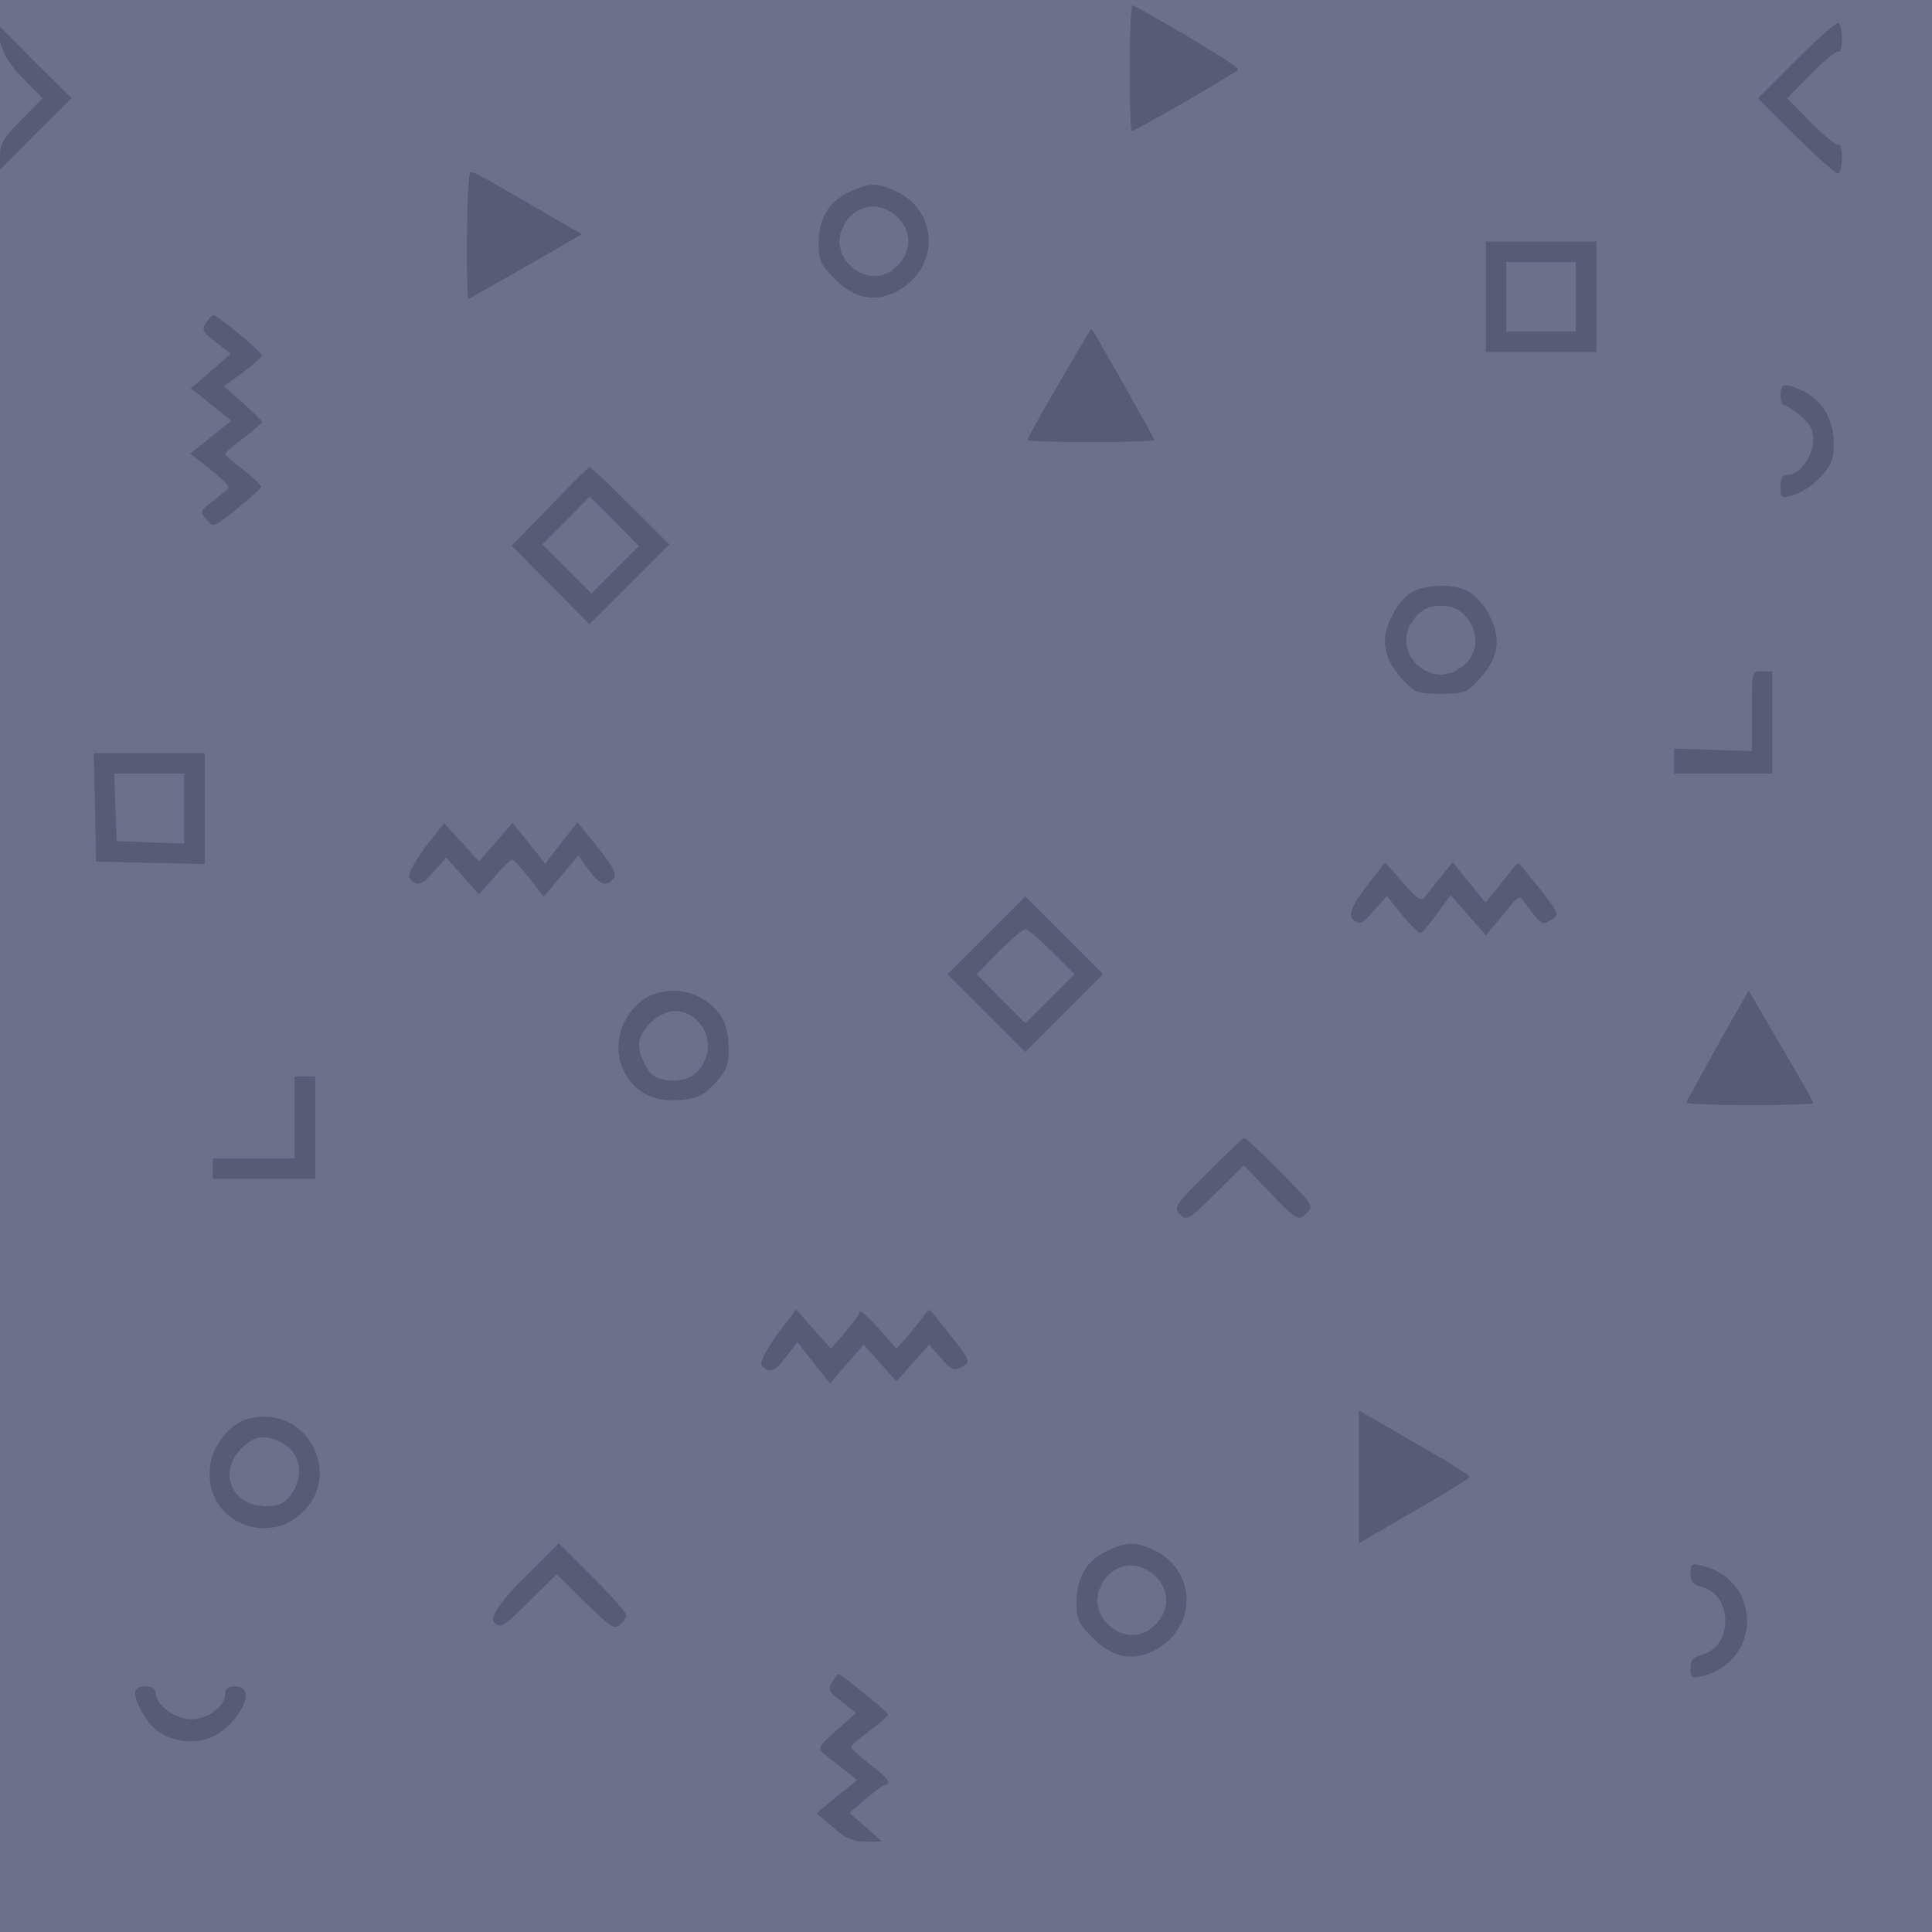 <?xml version="1.0" encoding="UTF-8" standalone="no"?>
<!DOCTYPE svg PUBLIC "-//W3C//DTD SVG 1.1//EN" "http://www.w3.org/Graphics/SVG/1.1/DTD/svg11.dtd">
<svg version="1.1" xmlns="http://www.w3.org/2000/svg" xmlns:xlink="http://www.w3.org/1999/xlink" preserveAspectRatio="xMidYMid meet" viewBox="0 0 472 472" width="472" height="472"><defs><path d="M472 0C472 0 472 0 472 0C472 285.28 472 443.77 472 475.47C472 475.47 472 475.47 472 475.47C188.8 475.47 31.47 475.47 0 475.47C0 475.47 0 475.47 0 475.47C0 190.19 0 31.7 0 0C0 0 0 0 0 0C283.2 0 440.53 0 472 0Z" id="bEv850YZo"></path><path d="M276.5 32C277.4 32 302 17.8 302.5 17C302.9 16.4 288.7 7.8 276.8 1.3C276.3 1.1 276 7.9 276 16.4C276 25 276.2 32 276.5 32Z" id="b76EuAzSA"></path><path d="M429.5 24C435.14 29.64 438.27 32.77 438.9 33.4C444.1 38.6 448.7 42.7 449.2 42.4C449.6 42.1 450 40.3 450 38.4C450 36.5 449.6 35.1 449.2 35.4C448.7 35.7 445.7 33.2 442.5 30C442.11 29.6 440.14 27.6 436.6 24C440.14 20.4 442.11 18.4 442.5 18C445.7 14.8 448.7 12.3 449.2 12.6C449.6 12.9 450 11.5 450 9.6C450 7.7 449.6 5.9 449.2 5.6C448.7 5.3 444.1 9.4 438.9 14.6C437.65 15.85 434.51 18.99 429.5 24Z" id="b1cMrV4Qw"></path><path d="M5.2 18.7C5.55 19.05 7.28 20.82 10.4 24C7.28 27.18 5.55 28.95 5.2 29.3C0.9 33.6 0 35.2 0 38C0 38.23 0 39.4 0 41.5L8.7 32.7L17.5 24L8.7 15.3L0 6.5L0 10C0.6 12.93 2.33 15.83 5.2 18.7Z" id="a1whqRmd5s"></path><path d="M114.4 73C114.6 73 121 69.4 128.5 65.1C129.41 64.57 133.98 61.94 142.2 57.2C137.76 54.68 135.29 53.28 134.8 53C130.8 50.6 124.9 47.2 121.7 45.4C118.5 43.5 115.5 42 115 42C114.5 42 114.1 49 114.1 57.5C114 66 114.2 73 114.4 73Z" id="a1kIz2CI8F"></path><path d="M214.9 45.28L215.52 45.41L216.16 45.59L216.83 45.81L217.54 46.08L218.3 46.4L220.29 47.41L222.02 48.63L223.48 50.02L224.69 51.56L225.64 53.22L226.32 54.97L226.74 56.79L226.9 58.64L226.8 60.5L226.43 62.34L225.8 64.13L224.91 65.85L223.75 67.46L222.33 68.94L220.65 70.27L218.7 71.4L217.71 71.83L216.73 72.17L215.77 72.43L214.81 72.61L213.86 72.71L212.92 72.71L211.99 72.64L211.06 72.47L210.14 72.23L209.23 71.89L208.32 71.46L207.41 70.95L206.5 70.35L205.6 69.66L204.7 68.87L203.8 68L203.21 67.41L202.69 66.86L202.22 66.34L201.81 65.86L201.46 65.39L201.15 64.94L200.88 64.5L200.66 64.05L200.48 63.59L200.33 63.12L200.22 62.62L200.13 62.09L200.07 61.52L200.03 60.91L200.01 60.23L200 59.5L200.03 58.38L200.12 57.3L200.26 56.27L200.47 55.28L200.73 54.34L201.05 53.44L201.44 52.58L201.88 51.77L202.37 51.01L202.93 50.29L203.54 49.61L204.22 48.98L204.95 48.39L205.74 47.85L206.59 47.35L207.5 46.9L208.37 46.51L209.17 46.17L209.92 45.88L210.62 45.64L211.29 45.45L211.92 45.3L212.53 45.2L213.13 45.15L213.71 45.15L214.3 45.19L214.9 45.28ZM210.15 51.12L208.86 51.87L207.66 52.9L206.6 54.2L205.35 56.77L205.04 59.3L205.54 61.69L206.7 63.81L208.38 65.55L210.43 66.8L212.72 67.44L215.11 67.37L217.45 66.46L219.6 64.6L220.41 63.55L221.05 62.47L221.51 61.35L221.8 60.21L221.91 59.06L221.85 57.92L221.6 56.79L221.18 55.68L220.58 54.62L219.8 53.6L218.55 52.42L217.21 51.51L215.81 50.88L214.38 50.53L212.94 50.45L211.52 50.65L210.15 51.12Z" id="ca2KEpyOg"></path><path d="M363 86L363 59L390 59L390 86L363 86ZM368 81L385 81L385 64L368 64L368 81Z" id="f3xSUu1ITC"></path><path d="M52.7 83.6C52.95 83.79 54.18 84.72 56.4 86.4L51.5 90.7L46.6 94.9C48.1 96.04 48.93 96.67 49.1 96.8C50.4 97.9 52.6 99.7 54 100.8C54.17 100.93 55 101.6 56.5 102.8C55 104 54.17 104.67 54 104.8C52.6 105.9 50.4 107.7 49 108.8C48.83 108.93 48 109.6 46.5 110.8C48 112 48.83 112.67 49 112.8C55.5 117.9 56.5 119 55.4 119.7C54.8 120.2 53.1 121.5 51.5 122.8C48.8 124.9 48.8 125.1 50.5 127C52.2 128.9 52.3 128.8 57.9 124.3C61 121.8 63.6 119.4 63.8 119C63.9 118.6 62 116.8 59.6 114.9C57.1 113 55 111.2 55 110.9C55 110.6 57 108.9 59.5 107C62 105.1 64 103.4 64 103.1C64 102.8 61.9 100.7 59.4 98.5C59.09 98.23 57.52 96.86 54.7 94.4C57.46 92.36 58.99 91.23 59.3 91C61.9 89.1 64 87.2 64 86.8C64 86 53.2 77 52.1 77C51.8 77 50.9 77.9 50.3 78.9C49.2 80.6 49.6 81.2 52.7 83.6Z" id="b4qbURWg9Z"></path><path d="M251 107.5C251 107.8 258 108 266.5 108C275 108 282 107.8 282 107.5C282 107 267.2 80.9 266.7 80.3C266.6 80.2 263 86.2 258.8 93.5C254.5 100.9 251 107.1 251 107.5Z" id="b529L5xe8I"></path><path d="M435.9 99C436.4 99 438.2 100.2 439.9 101.6C442.2 103.5 443 105 443 107.5C443 111.3 439.7 116 436.9 116C435.5 116 435 116.7 435 118.9C435 121.8 435.1 121.8 438.3 120.9C440 120.4 443 118.5 444.8 116.5C447.4 113.6 448 112.2 448 108.4C448 102.6 445.2 97.8 440.6 95.6C436 93.4 435 93.6 435 96.5C435 97.9 435.4 99 435.9 99Z" id="d10iee72mY"></path><path d="M144.2 114.19L144.38 114.32L144.6 114.5L144.88 114.73L145.2 115.01L145.57 115.34L145.98 115.71L146.42 116.12L146.91 116.57L147.43 117.06L147.98 117.59L148.56 118.14L149.16 118.73L149.8 119.34L150.45 119.99L151.13 120.65L151.82 121.34L152.54 122.04L153.26 122.76L154 123.5L163.5 133L144 152.5L125 133.3L134.3 123.8L135.01 123.05L135.71 122.32L136.4 121.6L137.07 120.9L137.72 120.23L138.36 119.58L138.97 118.95L139.56 118.36L140.12 117.79L140.66 117.25L141.16 116.75L141.63 116.29L142.07 115.87L142.46 115.48L142.82 115.14L143.14 114.84L143.41 114.59L143.63 114.39L143.81 114.24L143.93 114.14L144 114.1L144.07 114.12L144.2 114.19ZM132.5 133L144.5 145L156.1 133.4L150.1 127.3L144.1 121.3L138.3 127.2L132.5 133Z" id="bGiiIh7qp"></path><path d="M353.87 143.18L354.85 143.31L355.8 143.48L356.71 143.7L357.57 143.98L358.37 144.31L359.1 144.7L359.41 144.91L359.73 145.15L360.06 145.43L360.4 145.74L360.75 146.07L361.1 146.44L361.44 146.82L361.79 147.22L362.13 147.65L362.46 148.08L362.78 148.52L363.08 148.97L363.37 149.43L363.63 149.89L363.88 150.35L364.1 150.8L364.57 151.82L364.95 152.82L365.25 153.81L365.47 154.77L365.6 155.73L365.65 156.67L365.62 157.6L365.5 158.52L365.3 159.44L365.01 160.35L364.64 161.26L364.18 162.16L363.64 163.07L363.01 163.97L362.3 164.88L361.5 165.8L360.93 166.42L360.41 166.96L359.93 167.44L359.48 167.85L359.05 168.21L358.62 168.51L358.18 168.76L357.73 168.96L357.24 169.13L356.71 169.25L356.13 169.35L355.48 169.41L354.76 169.46L353.94 169.48L353.03 169.5L352 169.5L350.97 169.5L350.06 169.48L349.24 169.46L348.52 169.41L347.87 169.35L347.29 169.25L346.76 169.13L346.28 168.96L345.82 168.76L345.38 168.51L344.95 168.21L344.52 167.85L344.07 167.44L343.59 166.96L343.07 166.42L342.5 165.8L341.7 164.88L340.99 163.97L340.36 163.07L339.82 162.16L339.36 161.26L338.99 160.35L338.7 159.44L338.5 158.52L338.38 157.6L338.35 156.67L338.4 155.73L338.53 154.77L338.75 153.81L339.05 152.82L339.43 151.82L339.9 150.8L340.12 150.35L340.36 149.89L340.62 149.43L340.9 148.98L341.2 148.53L341.51 148.08L341.82 147.65L342.15 147.24L342.48 146.84L342.81 146.46L343.14 146.11L343.47 145.78L343.79 145.48L344.11 145.22L344.41 144.99L344.7 144.8L345.41 144.41L346.2 144.07L347.05 143.79L347.95 143.55L348.89 143.36L349.86 143.22L350.86 143.14L351.86 143.1L352.87 143.12L353.87 143.18ZM350.54 148.09L349.88 148.2L349.25 148.36L348.66 148.57L348.1 148.84L347.55 149.17L347.03 149.55L346.51 149.99L346 150.5L344.28 152.95L343.54 155.47L343.65 157.94L344.48 160.22L345.91 162.17L347.81 163.68L350.06 164.61L352.52 164.83L355.08 164.2L357.6 162.6L358.6 161.61L359.39 160.51L359.96 159.32L360.32 158.07L360.46 156.77L360.39 155.46L360.11 154.16L359.62 152.88L358.91 151.65L358 150.5L357.49 149.99L356.97 149.55L356.45 149.17L355.9 148.84L355.34 148.57L354.75 148.36L354.12 148.2L353.46 148.09L352.75 148.02L352 148L351.25 148.02L350.54 148.09Z" id="c7tFotJqd"></path><path d="M428 183.5L418.5 183.2L409 182.9L409 185.9L409 189L421 189L433 189L433 176.5L433 164C431.5 164 430.67 164 430.5 164C428 164 428 164 428 173.7C428 175.01 428 178.27 428 183.5Z" id="a1yKfF13I4"></path><path d="M36.8 210.8L23.5 210.5L23.2 197.2L22.9 184L50 184L50 211.1L36.8 210.8ZM28.2 197.2L28.5 205.5L36.8 205.8L45 206.1L45 189L27.9 189L28.2 197.2Z" id="aLigDKaSx"></path><path d="M100.1 214.6C101.8 216.7 103.1 216.3 106.2 212.7C106.39 212.49 107.32 211.42 109 209.5L113 214L117 218.5C119.28 215.92 120.55 214.49 120.8 214.2C122.8 211.9 124.8 210 125.1 210C125.5 210 127.3 212 129.3 214.5C129.53 214.81 130.7 216.34 132.8 219.1L137.1 214L141.3 209C142.8 211.1 143.63 212.27 143.8 212.5C146.5 216.2 148.1 216.8 149.9 214.6C150.8 213.6 149.9 211.9 146.1 207.1C145.77 206.69 144.1 204.62 141.1 200.9L137.1 205.9L133.2 211L129.2 206L125.2 201L121.1 205.8L117 210.5L112.8 205.8L108.5 201.1L103.7 207.2C100.7 211.47 99.5 213.93 100.1 214.6Z" id="g2J4m91zOT"></path><path d="M330.6 224.7C332.3 226 332.8 225.8 335.6 222.5C335.81 222.26 336.88 221.06 338.8 218.9C341.02 221.66 342.25 223.19 342.5 223.5C344.6 226 346.6 228 347 228C347.3 228 349.2 225.9 351 223.3C351.23 222.99 352.36 221.46 354.4 218.7L358.7 223.6L363 228.5C364.26 227 364.96 226.17 365.1 226C366.3 224.6 368.1 222.4 369.2 221C370.4 219.5 371.4 219 371.8 219.6C372.2 220.2 373.5 221.9 374.7 223.4C376.7 225.9 377.1 226 379 224.7C381.2 223.2 381.5 223.7 371.2 211C371 210.7 370.3 211.2 369.7 212.1C369 212.9 367.2 215.2 365.7 217.1C365.51 217.33 364.58 218.46 362.9 220.5C361.7 219 361.03 218.17 360.9 218C359.7 216.6 357.9 214.4 356.8 213C356.67 212.84 356.04 212.04 354.9 210.6C353.28 212.64 352.38 213.77 352.2 214C350.7 215.9 348.9 218.1 348.3 218.9C347.2 220.3 346.5 219.9 342.7 215.6C342.41 215.27 340.98 213.64 338.4 210.7L333.5 217C330.3 221.2 329.33 223.77 330.6 224.7Z" id="a9CZ5Ho32"></path><path d="M250.5 257L231.5 238L250.5 219L269.5 238L250.5 257ZM250.07 227.17L249.74 227.37L249.36 227.65L248.91 228L248.42 228.4L247.87 228.86L247.29 229.37L246.68 229.93L246.03 230.53L245.37 231.16L244.69 231.82L244 232.5L238.6 238L244.5 244L250.5 250L262.5 238L257 232.5L256.31 231.82L255.63 231.16L254.97 230.53L254.32 229.93L253.71 229.37L253.13 228.86L252.58 228.4L252.09 228L251.64 227.65L251.26 227.37L250.93 227.17L250.68 227.04L250.5 227L250.32 227.04L250.07 227.17Z" id="e1rCwb80o"></path><path d="M166.1 242.14L167.01 242.28L167.91 242.47L168.8 242.72L169.67 243.03L170.51 243.39L171.32 243.82L172.1 244.3L172.83 244.81L173.51 245.34L174.13 245.87L174.7 246.42L175.22 246.98L175.69 247.56L176.12 248.17L176.49 248.81L176.82 249.47L177.11 250.17L177.35 250.91L177.56 251.69L177.72 252.51L177.84 253.38L177.93 254.3L177.98 255.27L178 256.3L177.99 256.98L177.98 257.61L177.94 258.19L177.89 258.73L177.82 259.24L177.73 259.72L177.62 260.18L177.48 260.61L177.31 261.04L177.11 261.45L176.88 261.87L176.62 262.28L176.32 262.71L175.98 263.15L175.6 263.6L175.17 264.09L174.7 264.6L174.22 265.12L173.76 265.59L173.33 266.02L172.9 266.4L172.49 266.75L172.08 267.05L171.67 267.32L171.25 267.56L170.82 267.76L170.38 267.94L169.91 268.1L169.42 268.24L168.9 268.35L168.34 268.46L167.74 268.55L167.1 268.63L166.4 268.7L165.32 268.78L164.29 268.8L163.28 268.77L162.32 268.69L161.39 268.55L160.5 268.36L159.64 268.12L158.82 267.82L158.04 267.47L157.29 267.06L156.57 266.6L155.89 266.08L155.24 265.52L154.63 264.89L154.05 264.22L153.51 263.48L153 262.7L152.39 261.6L151.9 260.46L151.53 259.28L151.27 258.08L151.13 256.87L151.1 255.64L151.18 254.42L151.37 253.2L151.66 252L152.05 250.83L152.55 249.69L153.14 248.59L153.83 247.54L154.61 246.54L155.48 245.62L156.45 244.77L157.5 244L158.24 243.55L159.03 243.16L159.84 242.83L160.69 242.56L161.56 242.34L162.45 242.19L163.35 242.09L164.27 242.05L165.18 242.07L166.1 242.14ZM162.44 247.52L161.24 248.1L160.06 248.9L158.9 249.9L158.02 250.87L157.31 251.8L156.77 252.72L156.39 253.64L156.18 254.56L156.12 255.52L156.23 256.51L156.49 257.56L156.92 258.69L157.5 259.9L157.99 260.79L158.49 261.56L159.03 262.2L159.63 262.73L160.29 263.15L161.03 263.48L161.86 263.72L162.81 263.88L163.89 263.97L165.1 264L167.09 263.73L168.85 262.98L170.34 261.83L171.52 260.36L172.38 258.66L172.86 256.81L172.95 254.88L172.61 252.97L171.8 251.15L170.5 249.5L169.45 248.56L168.35 247.84L167.21 247.34L166.04 247.06L164.85 247L163.65 247.15L162.44 247.52Z" id="b3iZ6nqzp0"></path><path d="M412 269.4C412 269.7 419 270 427.5 270C436 270 443 269.8 443 269.5C443 269.2 439.5 262.9 435.1 255.5C434.57 254.6 431.94 250.1 427.2 242L419.6 255.4C414.53 264.53 412 269.2 412 269.4Z" id="bo2dzYtYo"></path><path d="M72 283L62 283L52 283L52 285.5L52 288L64.5 288L77 288L77 275.5L77 263L74.5 263L72 263L72 273L72 283Z" id="eMTpcSfRY"></path><path d="M288.3 296.7C289.9 298.3 290.4 298.1 296.9 291.6C297.37 291.14 299.7 288.84 303.9 284.7C307.8 288.78 309.97 291.05 310.4 291.5C316.9 298.2 317.1 298.3 319.1 296.5C321.1 294.6 321 294.6 312.8 286.3C308.3 281.7 304.3 278 304 278C303.7 278 299.7 281.8 295 286.5C287 294.5 286.6 295.1 288.3 296.7Z" id="aUCjfneGy"></path><path d="M186.1 333.6C187.9 335.7 189.3 335.2 192.1 331.4C192.28 331.17 193.18 330 194.8 327.9L198.8 333L202.8 338L206.9 333.2L211 328.5L215 333L219 337.5L223 333L227 328.5C228.74 330.48 229.71 331.58 229.9 331.8C232.4 334.7 233.1 335 234.9 334C237.3 332.7 237.2 332.5 231.6 325.5C229.4 322.7 227.5 320.3 227.3 320.1C227.1 319.8 226.2 320.6 225.4 321.9C224.5 323.1 222.7 325.3 221.4 326.8C221.24 326.98 220.44 327.88 219 329.5C216.36 326.5 214.89 324.83 214.6 324.5C212.1 321.7 210 319.9 210 320.5C210 321 208.4 323.3 206.5 325.5C206.27 325.77 205.1 327.1 203 329.5L198.7 324.7L194.5 319.9L189.8 326.1C186.8 330.43 185.57 332.93 186.1 333.6Z" id="f1AeQ5enxe"></path><path d="M332 377C333.98 375.86 335.08 375.23 335.3 375.1C337 374.1 343.1 370.5 348.8 367.3C354.4 364 359 361.1 359 360.8C359 360.4 354.4 357.5 348.8 354.3C343.1 351 337 347.5 335.3 346.5C335.08 346.37 333.98 345.74 332 344.6L332 360.8L332 377Z" id="aA80aVACh"></path><path d="M68.14 346.56L69.89 347.17L71.5 348.01L72.96 349.05L74.27 350.26L75.4 351.63L76.36 353.12L77.12 354.72L77.68 356.41L78.02 358.14L78.14 359.91L78.01 361.69L77.64 363.45L77 365.17L76.09 366.83L74.9 368.4L74.25 369.1L73.58 369.74L72.9 370.34L72.19 370.88L71.46 371.36L70.71 371.8L69.94 372.18L69.16 372.51L68.36 372.78L67.55 373L66.72 373.16L65.88 373.27L65.02 373.33L64.16 373.33L63.28 373.28L62.4 373.17L61.5 373L60.31 372.67L59.18 372.26L58.12 371.77L57.12 371.2L56.19 370.55L55.33 369.83L54.55 369.05L53.84 368.2L53.21 367.29L52.66 366.32L52.19 365.31L51.81 364.24L51.52 363.13L51.32 361.97L51.22 360.78L51.21 359.56L51.3 358.3L51.42 357.48L51.6 356.66L51.85 355.84L52.15 355.02L52.5 354.21L52.9 353.42L53.34 352.64L53.83 351.89L54.35 351.17L54.91 350.48L55.5 349.83L56.12 349.22L56.76 348.66L57.43 348.15L58.11 347.7L58.8 347.32L59.5 347L59.71 346.91L59.93 346.83L60.18 346.75L60.44 346.67L60.71 346.59L61 346.52L61.29 346.45L61.6 346.39L61.9 346.33L62.22 346.28L62.53 346.24L62.84 346.2L63.15 346.16L63.45 346.14L63.74 346.12L64.03 346.1L64.3 346.1L66.28 346.19L68.14 346.56ZM62.64 351.39L61.72 351.77L60.8 352.31L59.87 353.02L58.9 353.9L57.43 355.7L56.5 357.59L56.07 359.5L56.12 361.37L56.61 363.12L57.53 364.71L58.85 366.05L60.53 367.09L62.56 367.76L64.9 368L65.78 367.98L66.56 367.92L67.26 367.82L67.89 367.66L68.46 367.45L68.99 367.18L69.48 366.84L69.96 366.44L70.43 365.96L70.9 365.4L71.85 363.99L72.53 362.52L72.94 361.04L73.1 359.56L73.01 358.12L72.67 356.75L72.09 355.48L71.26 354.32L70.2 353.32L68.9 352.5L67.69 351.92L66.56 351.49L65.51 351.23L64.52 351.12L63.56 351.17L62.64 351.39Z" id="akP2UCW6U"></path><path d="M120.7 396.3C122.3 397.9 122.8 397.7 129.2 391.3C129.65 390.85 131.92 388.62 136 384.6C140.14 388.68 142.44 390.95 142.9 391.4C148.9 397.3 150.1 398.2 151.4 397C152.3 396.3 153 395.2 153 394.6C153 394 149.3 389.8 144.7 385.2C144.15 384.65 141.42 381.92 136.5 377L127.7 385.8C121.97 391.67 119.63 395.17 120.7 396.3Z" id="g15tZ0I8OY"></path><path d="M277.9 377.28L278.52 377.41L279.16 377.59L279.83 377.81L280.54 378.08L281.3 378.4L283.29 379.41L285.02 380.63L286.48 382.02L287.69 383.56L288.64 385.22L289.32 386.97L289.74 388.79L289.9 390.64L289.8 392.5L289.43 394.34L288.8 396.13L287.91 397.85L286.75 399.46L285.33 400.94L283.65 402.27L281.7 403.4L280.71 403.83L279.73 404.17L278.77 404.43L277.81 404.61L276.86 404.71L275.92 404.71L274.99 404.64L274.06 404.47L273.14 404.23L272.23 403.89L271.32 403.46L270.41 402.95L269.5 402.35L268.6 401.66L267.7 400.87L266.8 400L266.21 399.41L265.69 398.86L265.22 398.34L264.81 397.86L264.46 397.39L264.15 396.94L263.88 396.5L263.66 396.05L263.48 395.59L263.33 395.12L263.22 394.62L263.13 394.09L263.07 393.52L263.03 392.91L263.01 392.23L263 391.5L263.03 390.38L263.12 389.3L263.26 388.27L263.47 387.28L263.73 386.34L264.05 385.44L264.44 384.58L264.88 383.77L265.37 383.01L265.93 382.29L266.54 381.61L267.22 380.98L267.95 380.39L268.74 379.85L269.59 379.35L270.5 378.9L271.37 378.51L272.17 378.17L272.92 377.88L273.62 377.64L274.29 377.45L274.92 377.3L275.53 377.2L276.13 377.15L276.71 377.15L277.3 377.19L277.9 377.28ZM273.15 383.12L271.86 383.87L270.66 384.9L269.6 386.2L268.35 388.77L268.04 391.3L268.54 393.69L269.7 395.81L271.38 397.55L273.43 398.8L275.72 399.44L278.11 399.37L280.45 398.46L282.6 396.6L283.41 395.55L284.05 394.47L284.51 393.35L284.8 392.21L284.91 391.06L284.85 389.92L284.6 388.79L284.18 387.68L283.58 386.62L282.8 385.6L281.55 384.42L280.21 383.51L278.81 382.88L277.38 382.53L275.94 382.45L274.52 382.65L273.15 383.12Z" id="bcBuWWkmA"></path><path d="M415.4 387.6C419.2 388.5 421.5 391.7 421.5 396C421.5 400.3 419.2 403.5 415.4 404.4C413.6 404.9 413 405.7 413 407.6C413 409.9 413.3 410.1 415.8 409.5C430.5 405.9 430.5 386.1 415.8 382.5C413.3 381.9 413 382.1 413 384.4C413 386.3 413.6 387.1 415.4 387.6Z" id="cjKnKwuvV"></path><path d="M205.6 415.7C205.83 415.89 207 416.82 209.1 418.5C206.22 421.08 204.62 422.51 204.3 422.8C200.1 426.5 199.7 427.2 201.1 428.3C201.9 428.9 204.1 430.7 206 432.2C206.23 432.38 207.36 433.28 209.4 434.9C207.96 436.04 207.16 436.67 207 436.8C205.6 437.9 203.4 439.7 202 440.9C201.83 441.04 201 441.74 199.5 443C201.9 445.04 203.23 446.17 203.5 446.4C206.6 449.2 208.4 449.9 211.5 449.9C211.77 449.9 213.1 449.9 215.5 449.9L211.5 446.4L207.5 442.9C209.9 440.86 211.23 439.73 211.5 439.5C213.7 437.6 215.8 436.1 216.3 436C218 435.9 216.7 434.1 212.5 431C210 429.1 208 427.3 208 426.8C208 426.4 210 424.6 212.5 422.8C214.9 421 216.9 419.2 217 418.9C217 418.3 205.6 409 204.8 409C204.6 409 203.9 409.9 203.3 411C202.2 412.7 202.4 413.3 205.6 415.7Z" id="c2uXJaXJAi"></path><path d="M37.8 422.3C40.8 425 45.8 426.1 50.1 425C57.4 423 63.7 412 57.5 412C55.7 412 55 412.5 55 413.8C55 416.9 50.8 420 46.6 420C42.7 420 38 416.5 38 413.5C38 412.6 37.1 412 35.5 412C33.9 412 33 412.6 33 413.5C33 415.7 35.4 420.2 37.8 422.3Z" id="b4i2ffBYt4"></path></defs><g><g><g><use xlink:href="#bEv850YZo" opacity="1" fill="#6c708b" fill-opacity="1"></use><g><use xlink:href="#bEv850YZo" opacity="1" fill-opacity="0" stroke="#000000" stroke-width="1" stroke-opacity="0"></use></g></g><g><use xlink:href="#b76EuAzSA" opacity="1" fill="#575b76" fill-opacity="1"></use><g><use xlink:href="#b76EuAzSA" opacity="1" fill-opacity="0" stroke="#000000" stroke-width="1" stroke-opacity="0"></use></g></g><g><use xlink:href="#b1cMrV4Qw" opacity="1" fill="#575b76" fill-opacity="1"></use><g><use xlink:href="#b1cMrV4Qw" opacity="1" fill-opacity="0" stroke="#000000" stroke-width="1" stroke-opacity="0"></use></g></g><g><use xlink:href="#a1whqRmd5s" opacity="1" fill="#575b76" fill-opacity="1"></use><g><use xlink:href="#a1whqRmd5s" opacity="1" fill-opacity="0" stroke="#000000" stroke-width="1" stroke-opacity="0"></use></g></g><g><use xlink:href="#a1kIz2CI8F" opacity="1" fill="#575b76" fill-opacity="1"></use><g><use xlink:href="#a1kIz2CI8F" opacity="1" fill-opacity="0" stroke="#000000" stroke-width="1" stroke-opacity="0"></use></g></g><g><use xlink:href="#ca2KEpyOg" opacity="1" fill="#575b76" fill-opacity="1"></use><g><use xlink:href="#ca2KEpyOg" opacity="1" fill-opacity="0" stroke="#000000" stroke-width="1" stroke-opacity="0"></use></g></g><g><use xlink:href="#f3xSUu1ITC" opacity="1" fill="#575b76" fill-opacity="1"></use><g><use xlink:href="#f3xSUu1ITC" opacity="1" fill-opacity="0" stroke="#000000" stroke-width="1" stroke-opacity="0"></use></g></g><g><use xlink:href="#b4qbURWg9Z" opacity="1" fill="#575b76" fill-opacity="1"></use><g><use xlink:href="#b4qbURWg9Z" opacity="1" fill-opacity="0" stroke="#000000" stroke-width="1" stroke-opacity="0"></use></g></g><g><use xlink:href="#b529L5xe8I" opacity="1" fill="#575b76" fill-opacity="1"></use><g><use xlink:href="#b529L5xe8I" opacity="1" fill-opacity="0" stroke="#000000" stroke-width="1" stroke-opacity="0"></use></g></g><g><use xlink:href="#d10iee72mY" opacity="1" fill="#575b76" fill-opacity="1"></use><g><use xlink:href="#d10iee72mY" opacity="1" fill-opacity="0" stroke="#000000" stroke-width="1" stroke-opacity="0"></use></g></g><g><use xlink:href="#bGiiIh7qp" opacity="1" fill="#575b76" fill-opacity="1"></use><g><use xlink:href="#bGiiIh7qp" opacity="1" fill-opacity="0" stroke="#000000" stroke-width="1" stroke-opacity="0"></use></g></g><g><use xlink:href="#c7tFotJqd" opacity="1" fill="#575b76" fill-opacity="1"></use><g><use xlink:href="#c7tFotJqd" opacity="1" fill-opacity="0" stroke="#000000" stroke-width="1" stroke-opacity="0"></use></g></g><g><use xlink:href="#a1yKfF13I4" opacity="1" fill="#575b76" fill-opacity="1"></use><g><use xlink:href="#a1yKfF13I4" opacity="1" fill-opacity="0" stroke="#000000" stroke-width="1" stroke-opacity="0"></use></g></g><g><use xlink:href="#aLigDKaSx" opacity="1" fill="#575b76" fill-opacity="1"></use><g><use xlink:href="#aLigDKaSx" opacity="1" fill-opacity="0" stroke="#000000" stroke-width="1" stroke-opacity="0"></use></g></g><g><use xlink:href="#g2J4m91zOT" opacity="1" fill="#575b76" fill-opacity="1"></use><g><use xlink:href="#g2J4m91zOT" opacity="1" fill-opacity="0" stroke="#000000" stroke-width="1" stroke-opacity="0"></use></g></g><g><use xlink:href="#a9CZ5Ho32" opacity="1" fill="#575b76" fill-opacity="1"></use><g><use xlink:href="#a9CZ5Ho32" opacity="1" fill-opacity="0" stroke="#000000" stroke-width="1" stroke-opacity="0"></use></g></g><g><use xlink:href="#e1rCwb80o" opacity="1" fill="#575b76" fill-opacity="1"></use><g><use xlink:href="#e1rCwb80o" opacity="1" fill-opacity="0" stroke="#000000" stroke-width="1" stroke-opacity="0"></use></g></g><g><use xlink:href="#b3iZ6nqzp0" opacity="1" fill="#575b76" fill-opacity="1"></use><g><use xlink:href="#b3iZ6nqzp0" opacity="1" fill-opacity="0" stroke="#000000" stroke-width="1" stroke-opacity="0"></use></g></g><g><use xlink:href="#bo2dzYtYo" opacity="1" fill="#575b76" fill-opacity="1"></use><g><use xlink:href="#bo2dzYtYo" opacity="1" fill-opacity="0" stroke="#000000" stroke-width="1" stroke-opacity="0"></use></g></g><g><use xlink:href="#eMTpcSfRY" opacity="1" fill="#575b76" fill-opacity="1"></use><g><use xlink:href="#eMTpcSfRY" opacity="1" fill-opacity="0" stroke="#000000" stroke-width="1" stroke-opacity="0"></use></g></g><g><use xlink:href="#aUCjfneGy" opacity="1" fill="#575b76" fill-opacity="1"></use><g><use xlink:href="#aUCjfneGy" opacity="1" fill-opacity="0" stroke="#000000" stroke-width="1" stroke-opacity="0"></use></g></g><g><use xlink:href="#f1AeQ5enxe" opacity="1" fill="#575b76" fill-opacity="1"></use><g><use xlink:href="#f1AeQ5enxe" opacity="1" fill-opacity="0" stroke="#000000" stroke-width="1" stroke-opacity="0"></use></g></g><g><use xlink:href="#aA80aVACh" opacity="1" fill="#575b76" fill-opacity="1"></use><g><use xlink:href="#aA80aVACh" opacity="1" fill-opacity="0" stroke="#000000" stroke-width="1" stroke-opacity="0"></use></g></g><g><use xlink:href="#akP2UCW6U" opacity="1" fill="#575b76" fill-opacity="1"></use><g><use xlink:href="#akP2UCW6U" opacity="1" fill-opacity="0" stroke="#000000" stroke-width="1" stroke-opacity="0"></use></g></g><g><use xlink:href="#g15tZ0I8OY" opacity="1" fill="#575b76" fill-opacity="1"></use><g><use xlink:href="#g15tZ0I8OY" opacity="1" fill-opacity="0" stroke="#000000" stroke-width="1" stroke-opacity="0"></use></g></g><g><use xlink:href="#bcBuWWkmA" opacity="1" fill="#575b76" fill-opacity="1"></use><g><use xlink:href="#bcBuWWkmA" opacity="1" fill-opacity="0" stroke="#000000" stroke-width="1" stroke-opacity="0"></use></g></g><g><use xlink:href="#cjKnKwuvV" opacity="1" fill="#575b76" fill-opacity="1"></use><g><use xlink:href="#cjKnKwuvV" opacity="1" fill-opacity="0" stroke="#000000" stroke-width="1" stroke-opacity="0"></use></g></g><g><use xlink:href="#c2uXJaXJAi" opacity="1" fill="#575b76" fill-opacity="1"></use><g><use xlink:href="#c2uXJaXJAi" opacity="1" fill-opacity="0" stroke="#000000" stroke-width="1" stroke-opacity="0"></use></g></g><g><use xlink:href="#b4i2ffBYt4" opacity="1" fill="#575b76" fill-opacity="1"></use><g><use xlink:href="#b4i2ffBYt4" opacity="1" fill-opacity="0" stroke="#000000" stroke-width="1" stroke-opacity="0"></use></g></g></g></g></svg>